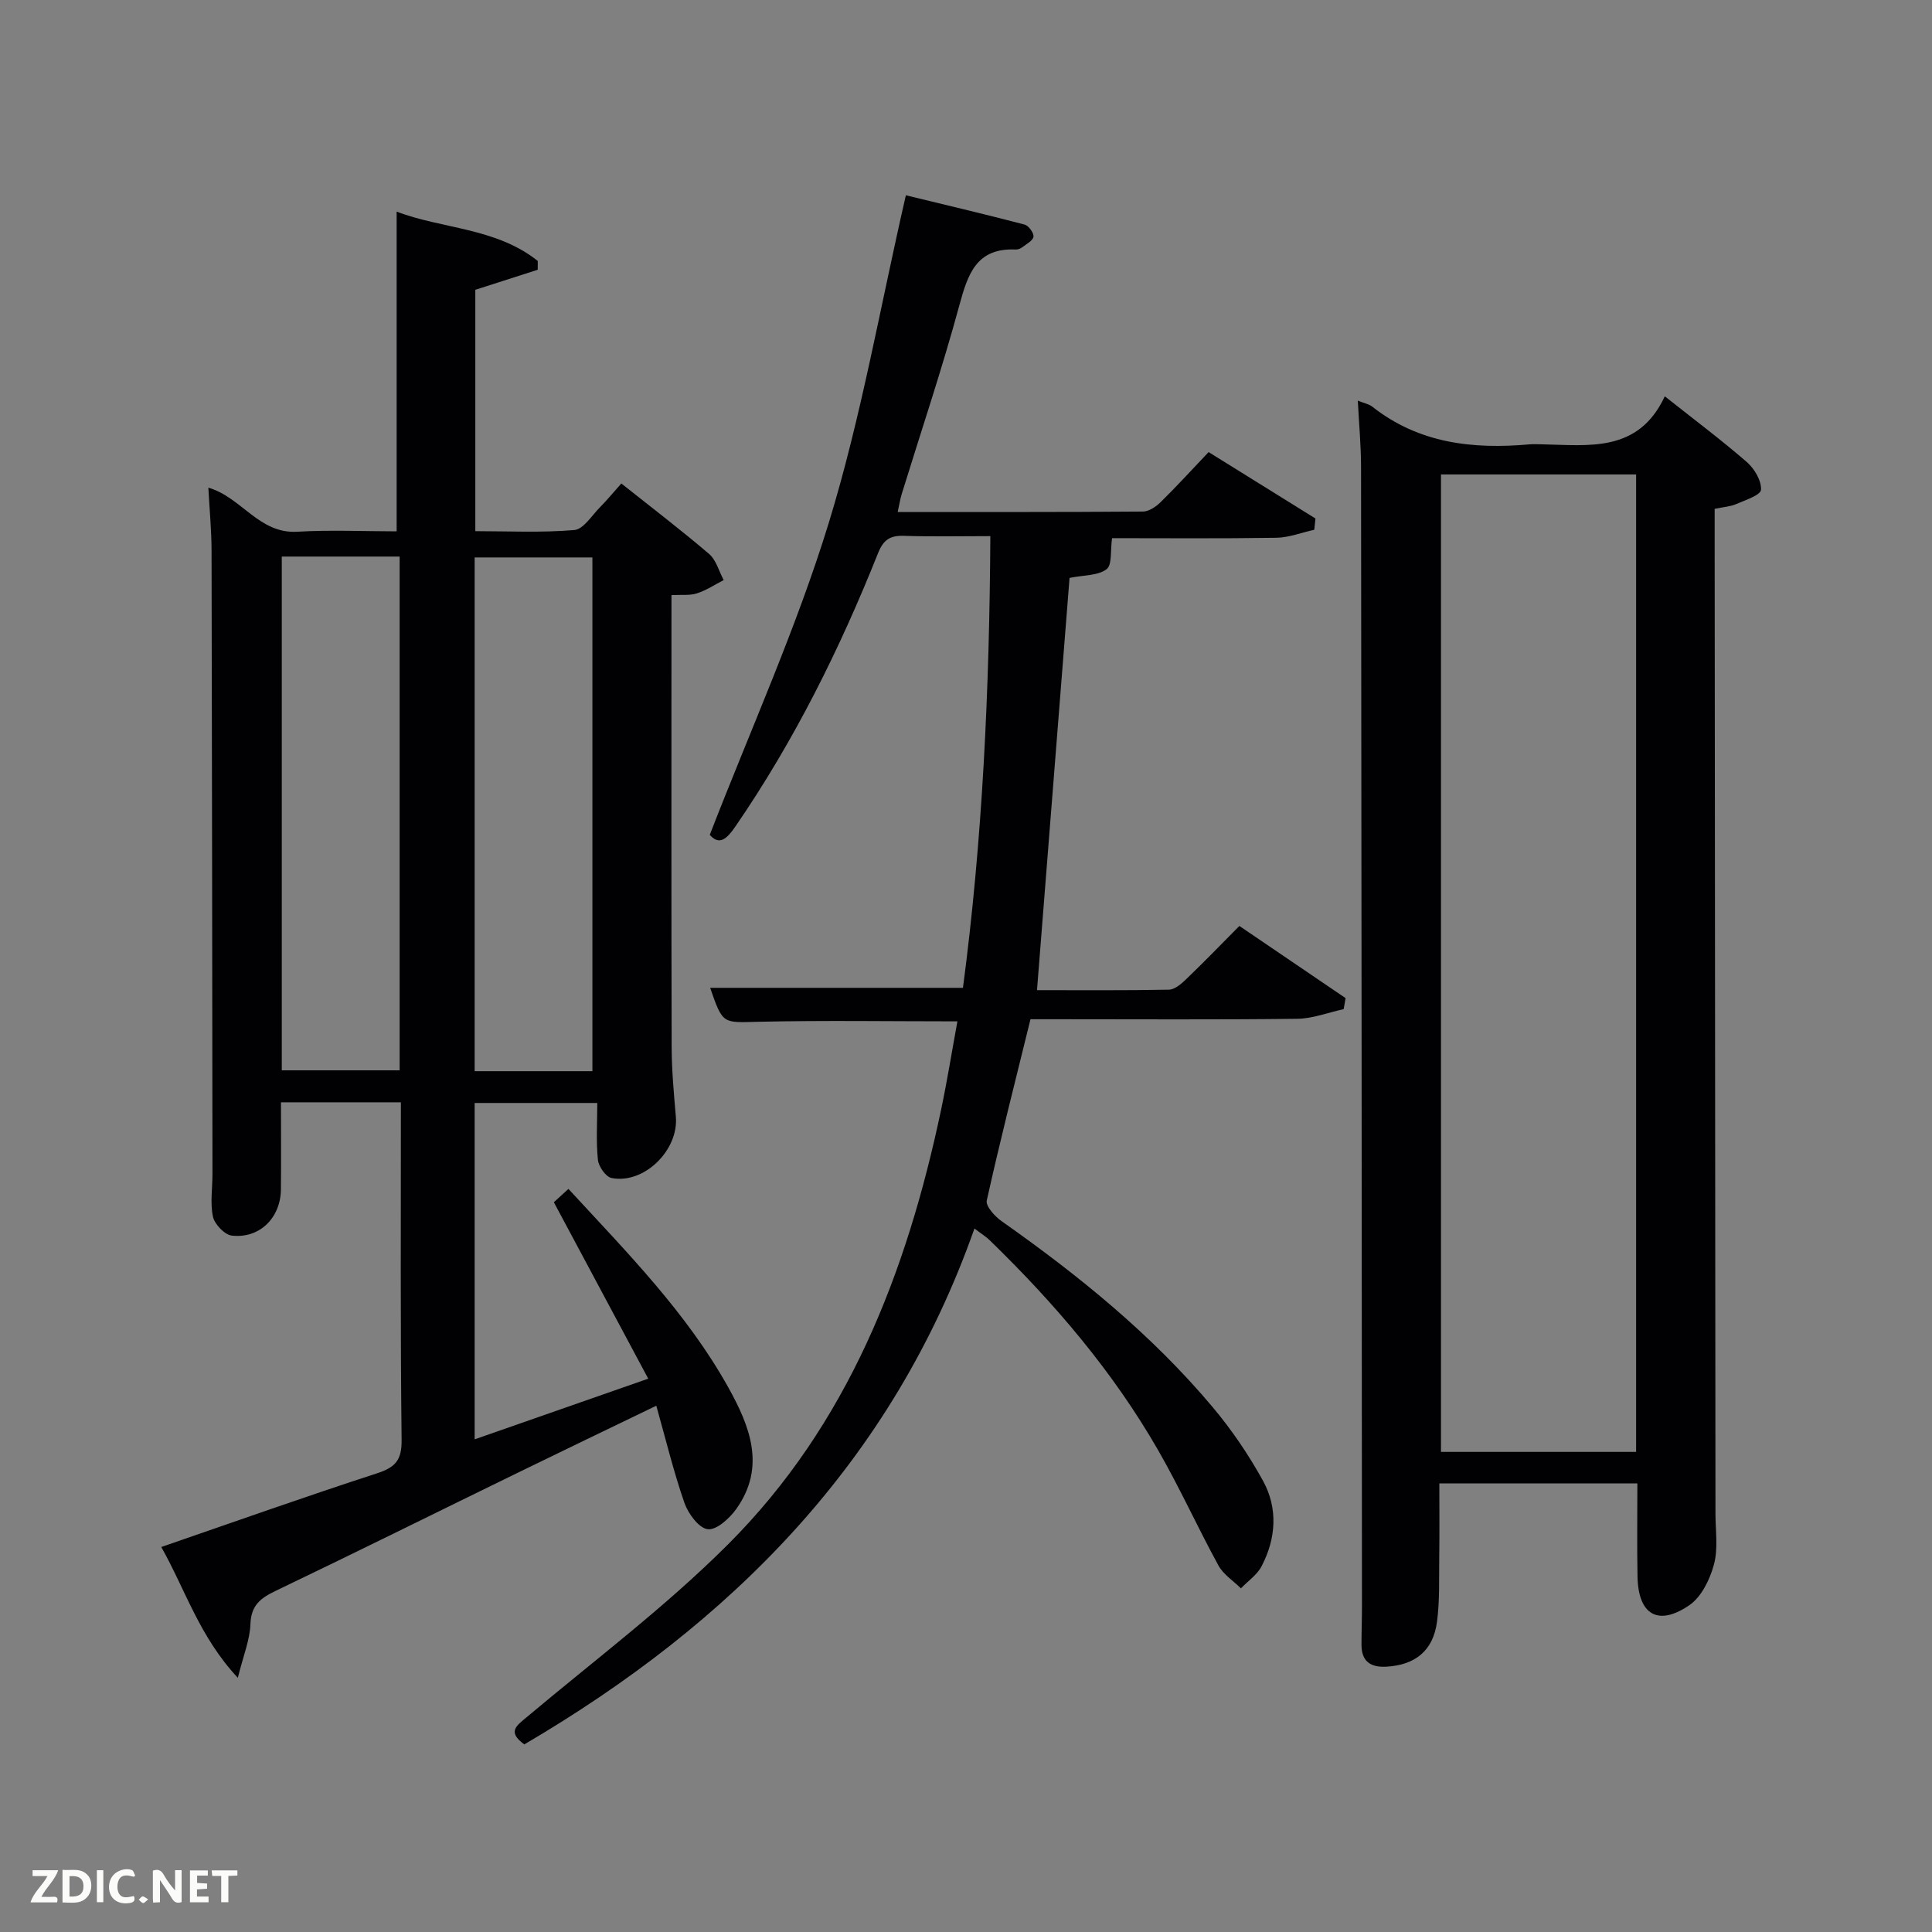 <svg enable-background="new 0 0 400 400" viewBox="0 0 400 400" xmlns="http://www.w3.org/2000/svg"><rect x="0" y="0" width="400" height="400" fill="#808080" stroke="none"/><path d="m83 228.22c-8.52 0-16.44 0-24.83 0 0 6.16.05 12.1-.01 18.04-.06 5.87-4.4 10.21-10.16 9.56-1.49-.17-3.57-2.35-3.91-3.92-.61-2.86-.09-5.96-.1-8.95-.05-42.98-.09-85.96-.19-128.94-.01-4.29-.43-8.58-.66-13.04 6.82 1.94 10.45 9.58 18.39 9.12 6.94-.41 13.92-.08 20.59-.08 0-22.08 0-43.77 0-66.2 9.31 3.59 20.53 3.29 29.22 10.22 0 .61-.01 1.21-.01 1.82-4.14 1.33-8.28 2.66-12.92 4.15v49.97c6.68 0 13.62.35 20.49-.23 1.9-.16 3.63-3.02 5.34-4.74 1.4-1.41 2.67-2.96 4.4-4.9 6.11 4.86 12.28 9.56 18.17 14.59 1.47 1.26 2.04 3.58 3.02 5.41-1.84.94-3.6 2.13-5.54 2.75-1.5.48-3.22.25-5.27.36v5.13c0 29.49-.04 58.98.04 88.46.01 4.81.46 9.63.87 14.43.59 6.91-6.6 14-13.33 12.66-1.18-.24-2.67-2.38-2.81-3.77-.39-3.77-.13-7.6-.13-11.76-8.39 0-16.77 0-25.39 0v69.64c11.69-4.08 23.15-8.09 35.94-12.56-6.55-12.24-12.84-24-19.54-36.53.67-.62 1.72-1.57 3.02-2.76 12.22 13.25 24.52 25.7 33.09 41.09 4.44 7.97 7.87 16.45 1.67 25.16-1.39 1.95-4.09 4.42-5.91 4.21-1.83-.21-4.04-3.2-4.82-5.41-2.23-6.38-3.82-12.99-5.84-20.16-9.91 4.79-19.27 9.28-28.61 13.84-16.73 8.16-33.41 16.44-50.2 24.49-3.12 1.5-5.08 2.97-5.22 6.86-.11 3.3-1.48 6.56-2.61 11.14-7.96-8.51-10.82-18.17-15.85-27.08 15.19-5.23 29.87-10.45 44.68-15.26 3.78-1.23 5.12-2.73 5.08-6.86-.27-23.15-.15-46.29-.15-69.95zm-24.66-112.99v106.37h24.4c0-35.64 0-70.89 0-106.37-8.17 0-16.1 0-24.4 0zm64.31 106.55c0-35.79 0-71.15 0-106.37-8.41 0-16.46 0-24.38 0v106.37z" fill="#010104"/><path d="m339 307.12c-13.55 0-26.87 0-41 0 0 5.08.05 10.16-.02 15.25-.06 4.48.12 9.02-.47 13.44-.8 5.99-4.56 8.94-10.52 9.26-3.27.17-5.11-1.13-5.11-4.54 0-2.66.1-5.33.1-7.99-.05-78.64-.09-157.27-.19-235.91-.01-4.43-.42-8.86-.67-13.68 1.25.51 2.3.69 3.03 1.27 9.65 7.6 20.8 8.82 32.51 7.78.83-.07 1.67-.02 2.5-.01 9.75.18 20.02 1.84 25.52-9.94 6.2 4.92 11.77 9.08 17 13.63 1.56 1.36 3.03 3.85 2.92 5.72-.07 1.11-3.27 2.15-5.16 2.97-1.19.52-2.58.59-4.44.98v5.18c.06 67.64.12 135.28.17 202.92 0 3.5.57 7.17-.31 10.44-.83 3.09-2.58 6.71-5.07 8.43-6.51 4.47-10.62 1.99-10.76-5.92-.12-6.26-.03-12.53-.03-19.28zm-40.66-208.89v202.37h40.4c0-67.64 0-134.89 0-202.37-13.51 0-26.77 0-40.4 0z" fill="#010104"/><path d="m205.04 111c-6.5 0-12.17.13-17.82-.06-2.88-.1-4.3.74-5.44 3.61-7.91 19.82-17.36 38.85-29.48 56.5-1.84 2.68-3.35 4.05-5.35 1.8 8.44-21.8 17.93-42.75 24.63-64.57 6.69-21.8 10.59-44.45 15.97-67.85 7.44 1.81 16.03 3.83 24.57 6.06.83.22 1.93 1.7 1.85 2.5s-1.43 1.52-2.29 2.18c-.38.29-.93.52-1.4.49-8.14-.36-9.9 5.09-11.67 11.6-3.56 13.12-7.91 26.03-11.92 39.03-.33 1.08-.5 2.21-.83 3.71 17.15 0 33.96.04 50.77-.09 1.26-.01 2.74-1.03 3.71-1.99 3.32-3.26 6.46-6.71 9.89-10.32 7.65 4.76 14.89 9.25 22.12 13.75-.08.78-.16 1.55-.24 2.33-2.63.58-5.25 1.62-7.88 1.66-11.65.18-23.3.08-33.99.08-.37 2.51.05 5.53-1.14 6.43-1.78 1.35-4.69 1.2-7.66 1.8-2.21 28.01-4.45 56.39-6.74 85.35 8.77 0 18.05.08 27.32-.1 1.23-.02 2.61-1.25 3.62-2.22 3.6-3.46 7.07-7.05 10.96-10.97 7.41 5.03 14.7 9.99 21.99 14.94-.13.76-.27 1.52-.4 2.28-3.2.7-6.4 1.96-9.61 2-16.66.2-33.33.09-49.99.09-1.81 0-3.62 0-5.24 0-3.14 12.76-6.29 25.1-9.05 37.54-.26 1.17 1.69 3.3 3.1 4.29 15.98 11.25 31.1 23.5 43.7 38.52 3.93 4.68 7.43 9.84 10.38 15.19 3.14 5.71 2.73 11.93-.28 17.71-.93 1.79-2.83 3.07-4.28 4.58-1.58-1.56-3.64-2.87-4.66-4.74-4.3-7.87-8-16.07-12.47-23.84-9.35-16.29-21.45-30.45-34.88-43.49-.79-.76-1.75-1.35-3.16-2.43-17.02 48.27-50.39 81.7-93.2 106.81-3.62-2.63-1.58-3.89.56-5.69 13.99-11.76 28.71-22.82 41.6-35.7 24.82-24.8 37.03-56.3 44.14-90.04 1.26-5.99 2.23-12.05 3.37-18.27-14.07 0-27.69-.22-41.3.09-7.27.17-7.26.59-9.89-7.03h52.34c4.06-30.7 5.49-61.79 5.67-93.52z" fill="#010104"/><g fill="#fbfcfa"><path d="m37.59 393.81c-.92.31-1.52.05-2-.78-.7-1.2-1.52-2.34-2.47-3.78v4.59c-.55.03-.95.05-1.41.07-.03-.37-.06-.64-.06-.91 0-1.91 0-3.81 0-5.7 1.13-.41 1.77-.03 2.29.91.62 1.11 1.38 2.14 2.31 3.19v-4.2h1.35v6.61z"/><path d="m12.94 393.88v-6.75c1.9.19 3.93-.54 5.37 1.29.8 1.01.78 2.88.03 3.97-1.37 1.97-3.4 1.51-5.4 1.49m1.45-1.22c2.04.12 2.92-.58 2.89-2.21-.03-1.51-.98-2.19-2.89-2z"/><path d="m11.81 393.87h-5.49c.68-2.18 2.47-3.48 3.51-5.45h-3.08v-1.21h5.29c-.71 2.13-2.44 3.48-3.47 5.51.86 0 1.63.04 2.39-.01.79-.05 1.14.21.85 1.16"/><path d="m39.33 393.86v-6.61h3.7v1.07h-2.22v1.52c.68.04 1.34.09 2.07.13v1.07c-.72.05-1.38.09-2.1.14v1.48h2.4v1.19h-3.85z"/><path d="m27.71 388.56c-1.15-.3-2.46-.61-3.1.64-.37.73-.41 1.93-.06 2.67.63 1.35 1.99.93 3.17.68.35.94-.01 1.32-.93 1.46-1.62.25-3.05-.27-3.76-1.48-.72-1.24-.6-3.03.31-4.17.88-1.11 2.71-1.7 4-1.16.32.13.44.74.65 1.12-.1.08-.19.16-.28.24"/><path d="m49.15 387.24v1.07c-.59.02-1.17.05-1.87.08v5.44h-1.48v-5.44h-1.85c-.05-.4-.08-.73-.13-1.15z"/><path d="m20.06 387.21h1.33v6.62h-1.33z"/><path d="m30.68 393.25c-.49.38-.8.79-1.05.76-.32-.05-.6-.45-.9-.7.26-.24.51-.64.8-.67.29-.04.62.3 1.15.61"/></g></svg>